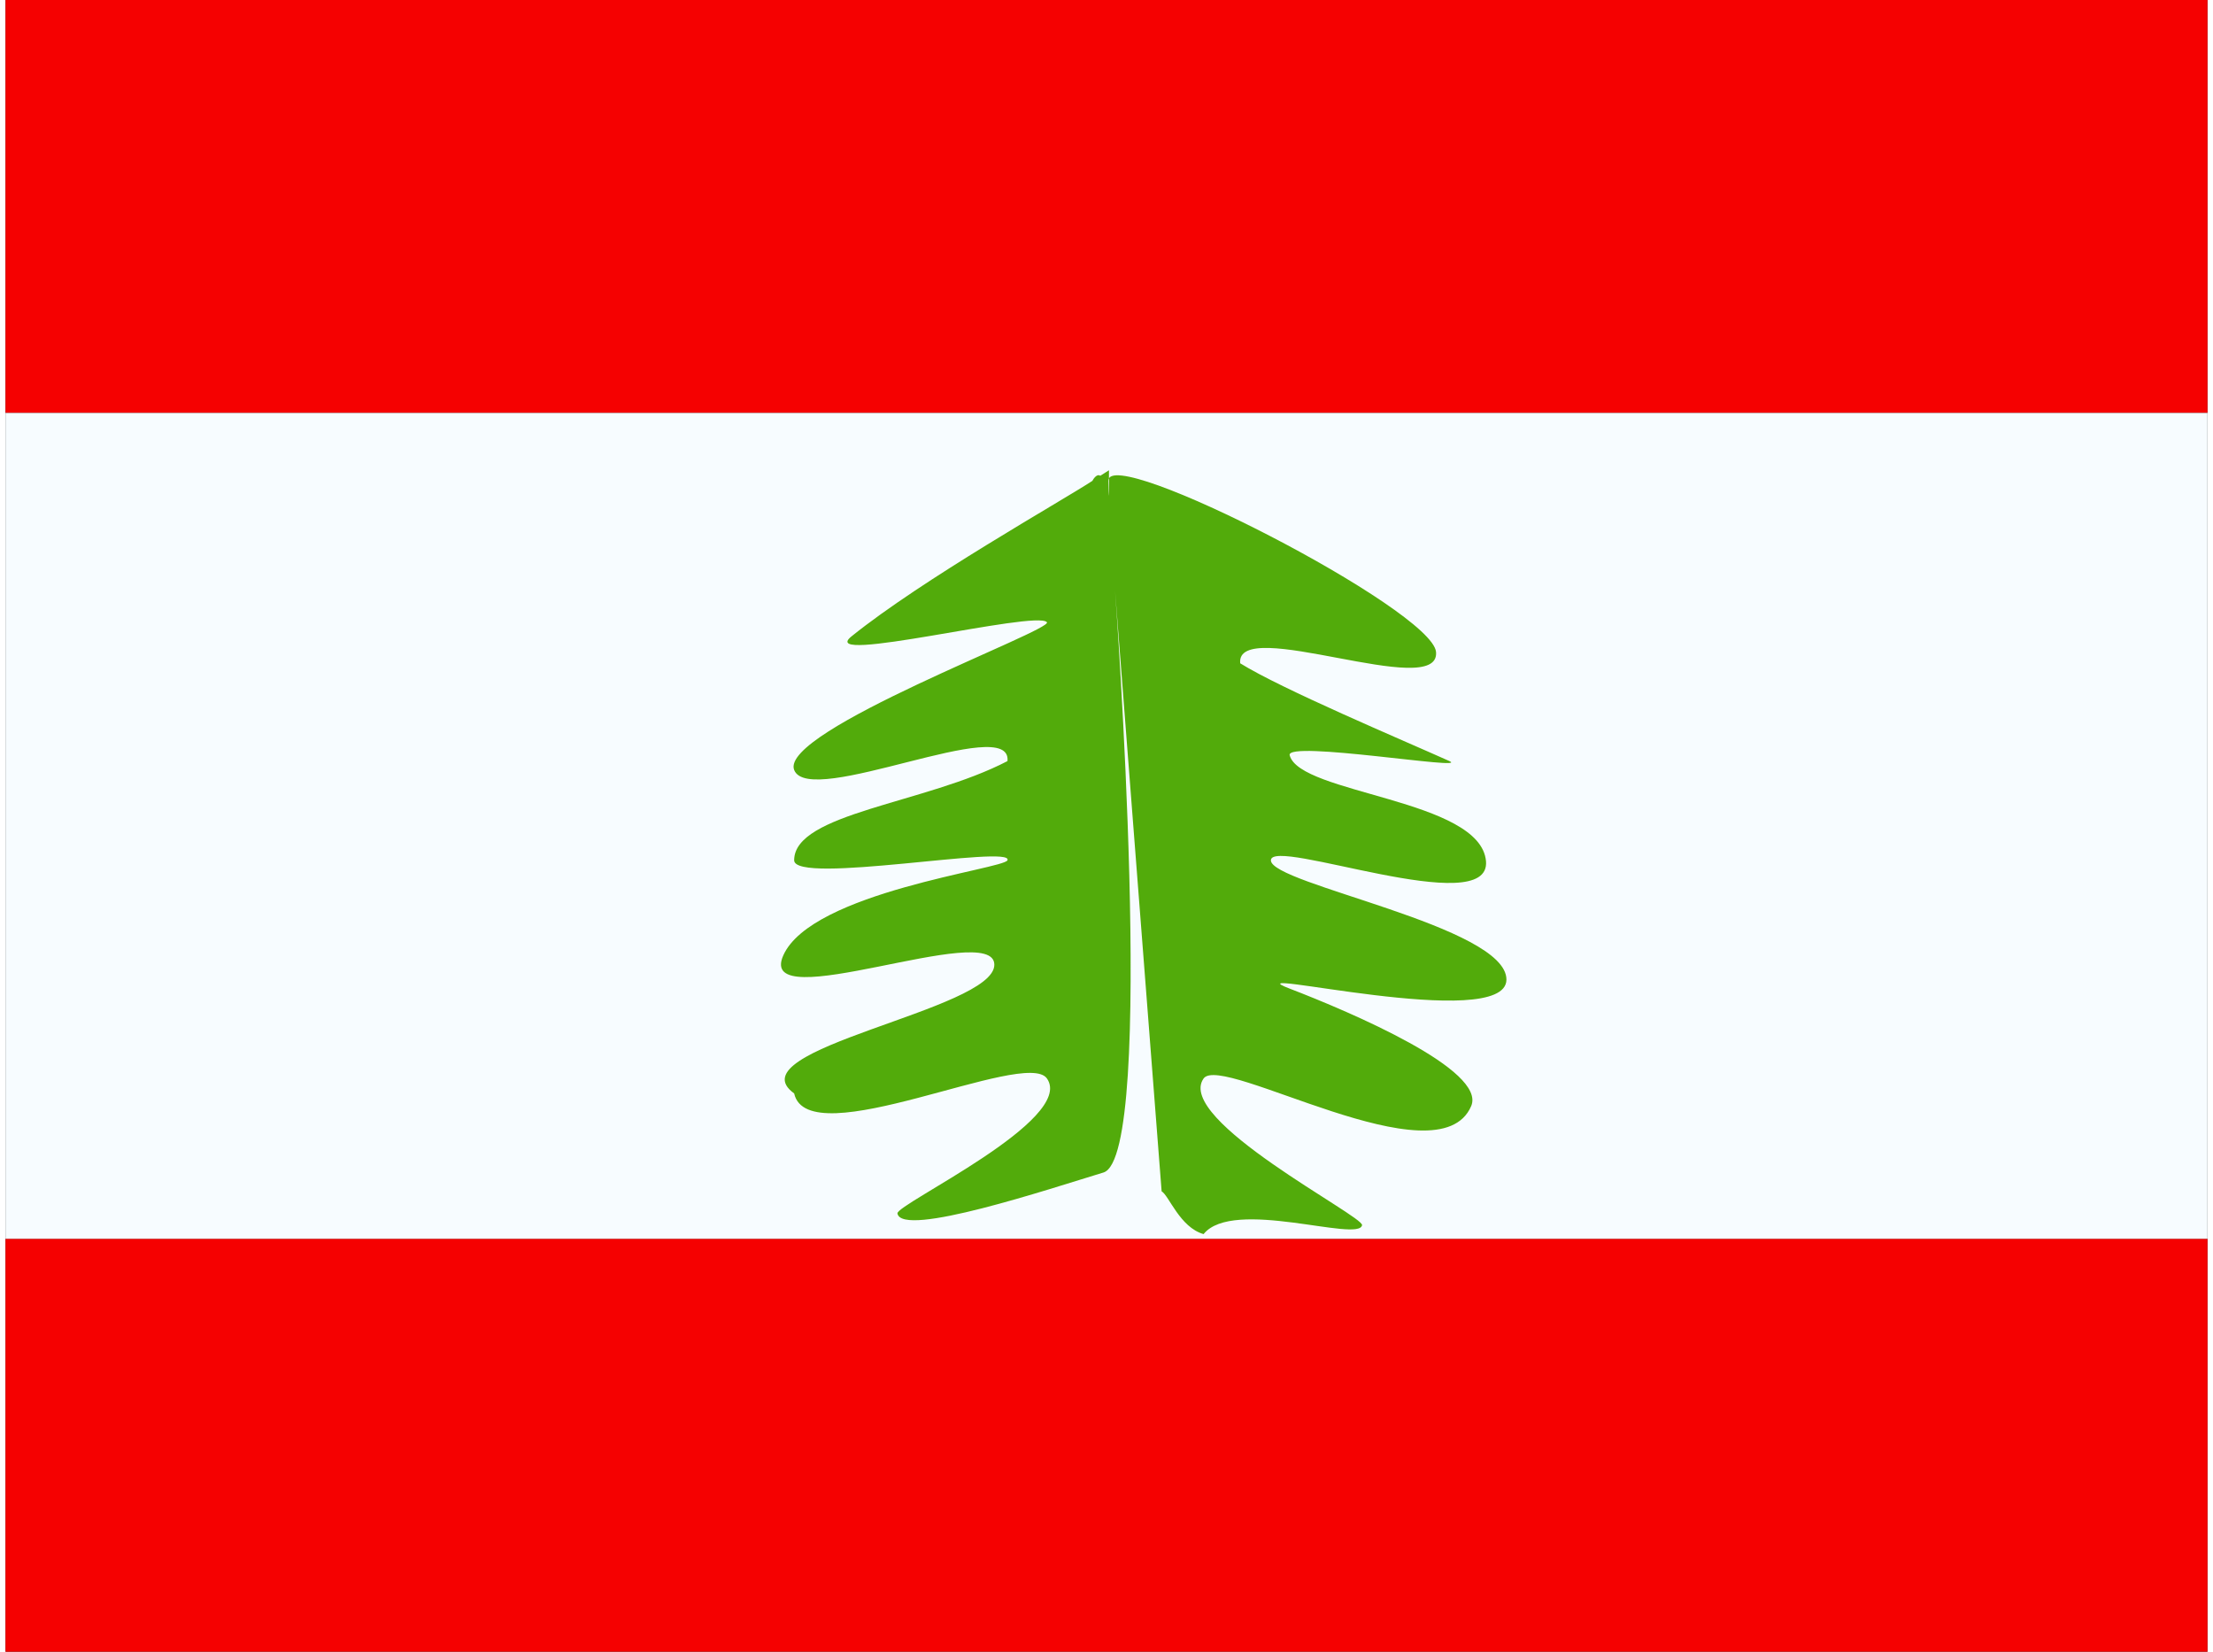 <svg xmlns="http://www.w3.org/2000/svg" width="1.34em" height="1em" viewBox="0 0 32 24"><rect x="0" y="0" width="32" height="24" fill="#333333" stroke="none"/><g fill="none" fill-rule="evenodd" clip-rule="evenodd"><path fill="#F50101" d="M32 0H0v6h32zm0 18H0v6h32z"/><path fill="#F7FCFF" d="M0 6h32v12H0z"/><path fill="#52AB0B" d="M21.515 12.513c.074.868-3.126-.36-3.126-.012c0 .347 3.428.957 3.423 1.734c-.006.777-4.066-.222-3.155.128c.91.35 2.865 1.186 2.643 1.708c-.475 1.113-3.626-.773-3.889-.4c-.423.599 2.326 1.998 2.303 2.131c-.045.257-1.877-.402-2.303.13c-.344-.097-.503-.56-.61-.622l-.676-8.723s.607 8.213-.169 8.45c-.776.235-2.931.954-2.994.595c-.023-.134 2.595-1.362 2.172-1.962c-.311-.442-3.471 1.126-3.673.218c-.898-.647 2.909-1.208 2.909-1.87c0-.662-3.483.784-3.066-.138c.416-.922 3.205-1.252 3.257-1.38c.095-.233-3.1.364-3.1 0c0-.687 1.912-.822 3.1-1.441c.07-.707-2.88.695-3.1.129c-.219-.566 3.771-2.033 3.673-2.147c-.154-.18-3.37.634-2.84.206c1.03-.83 3.039-1.958 3.501-2.26c0 0 .056-.113.115-.074l.126-.08s0 .71-.01.155c-.01-.554 4.71 1.87 4.763 2.486c.062.718-2.916-.542-2.846.164c.605.376 2.327 1.101 3.039 1.42c.323.146-2.378-.306-2.32-.084c.145.565 2.775.635 2.853 1.54"/></g></svg>